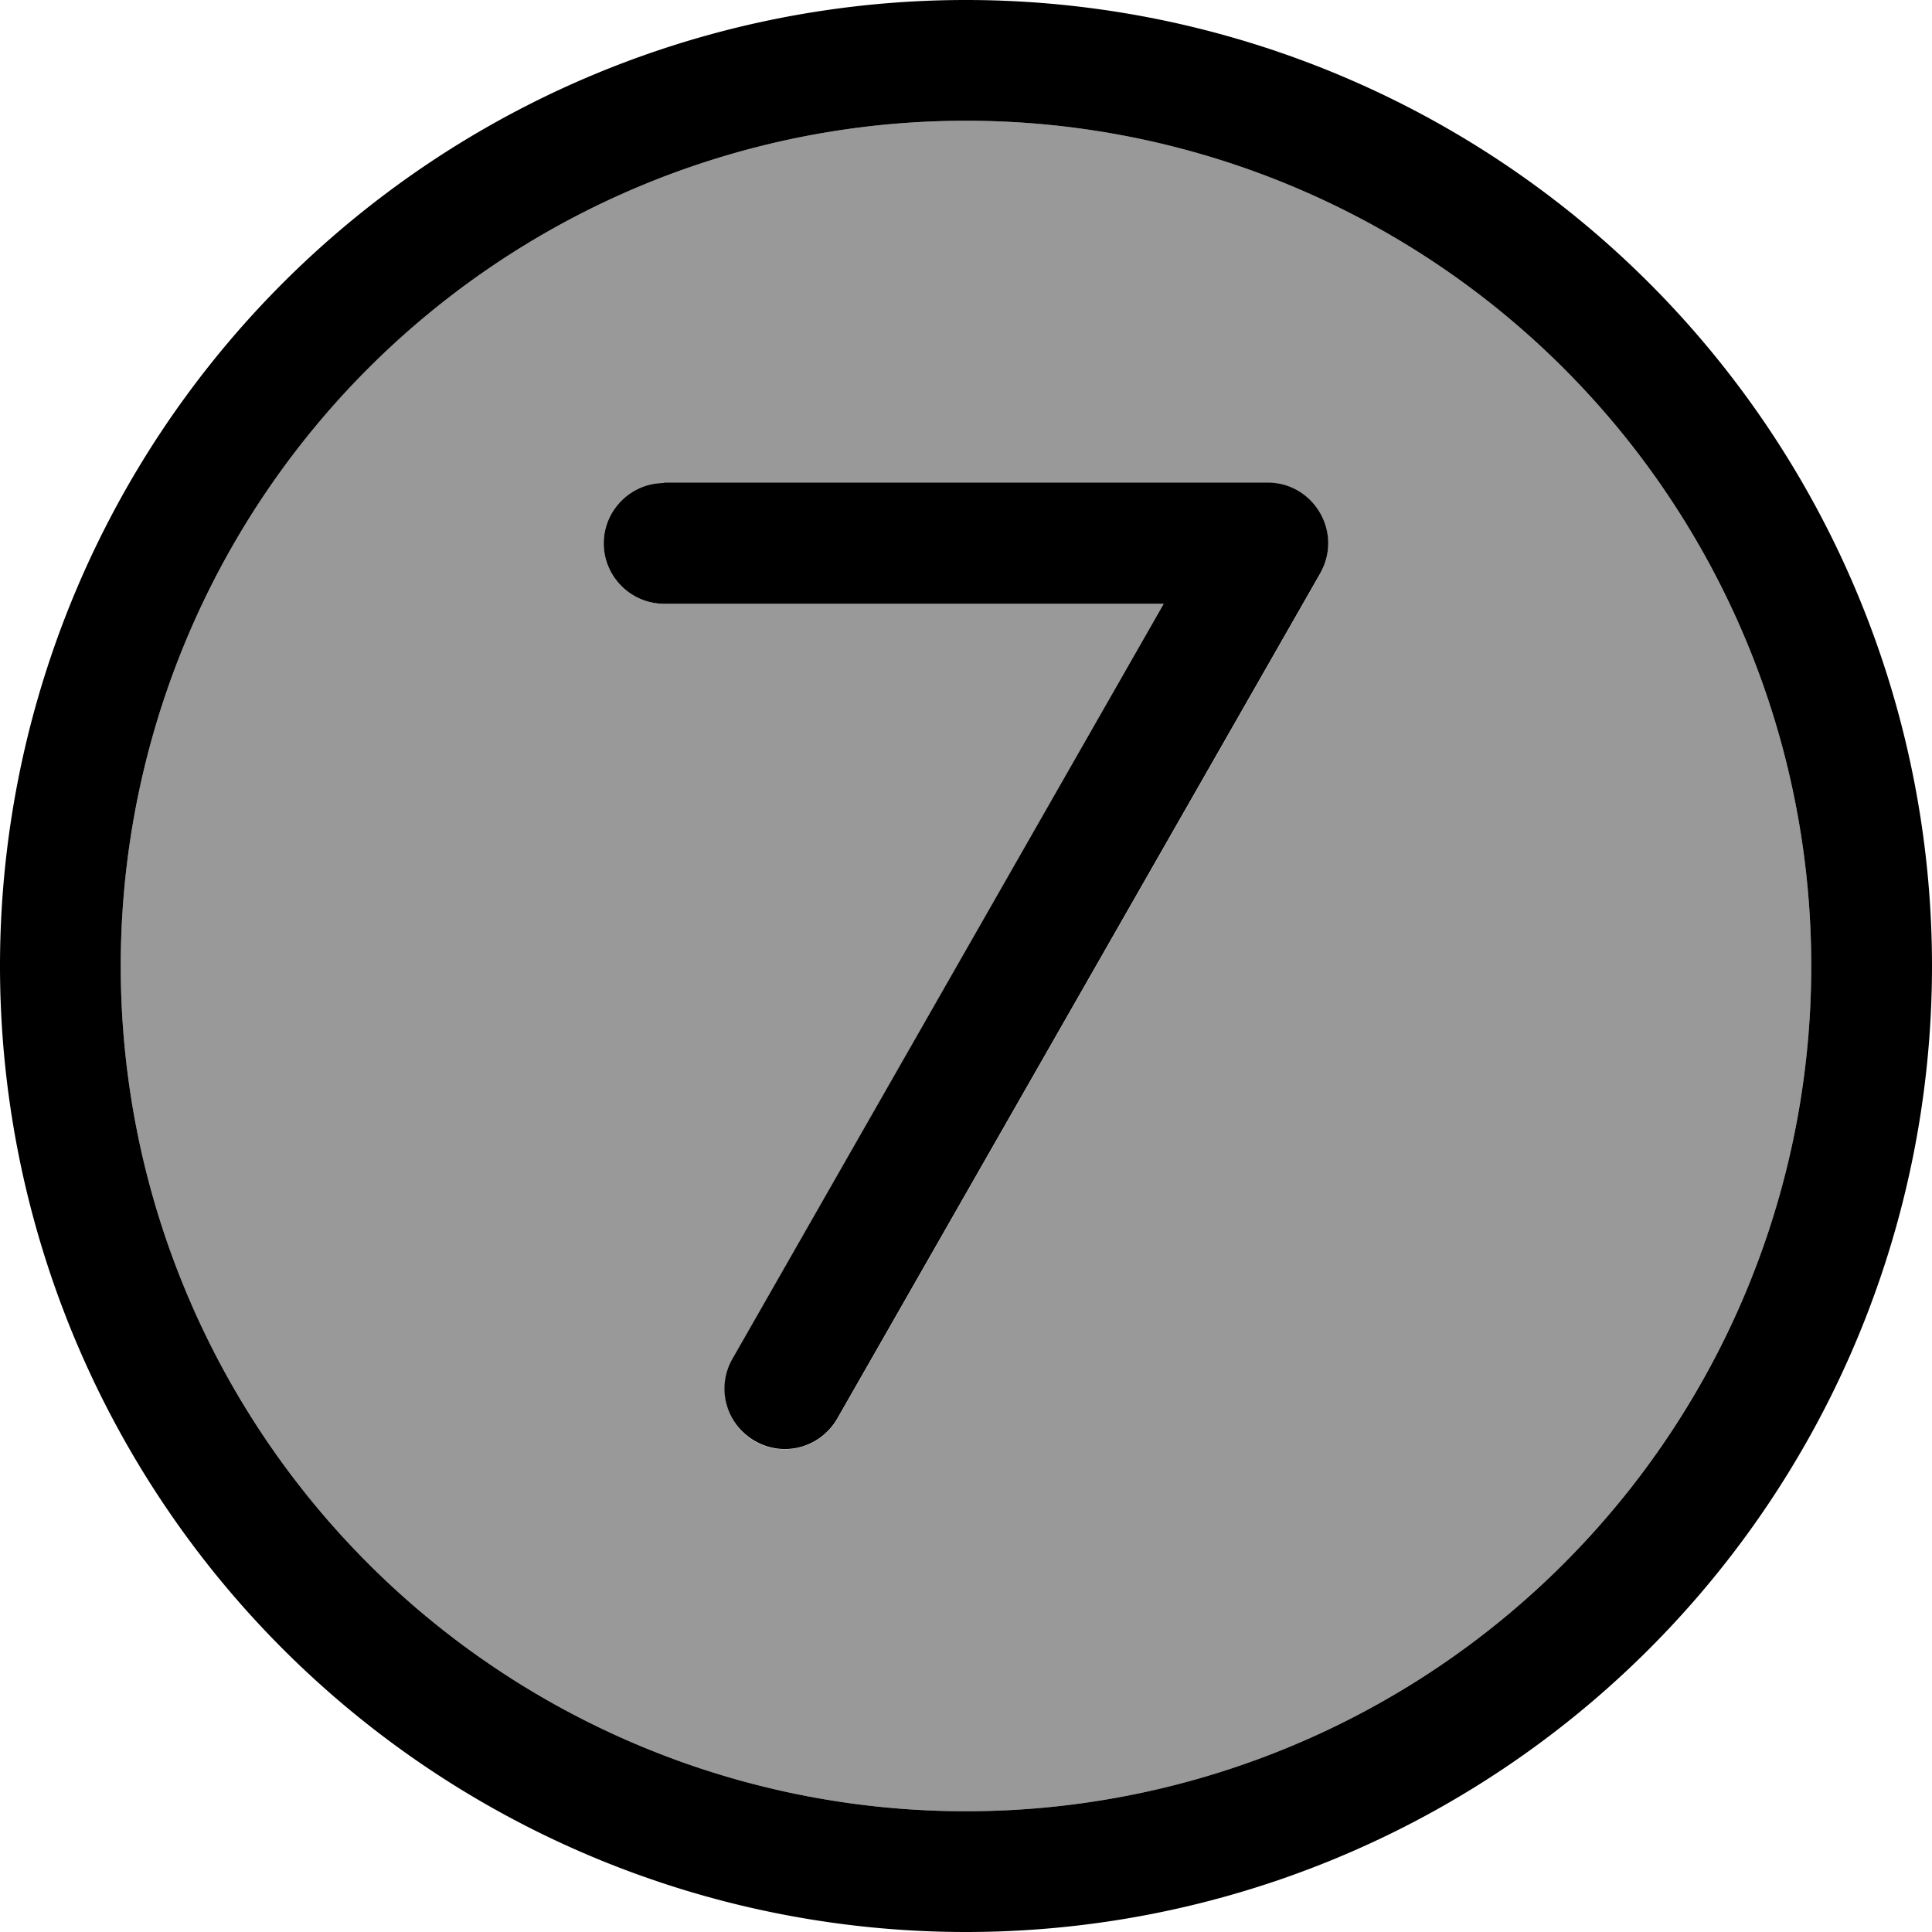 <svg xmlns="http://www.w3.org/2000/svg" viewBox="0 0 512 512"><!--! Font Awesome Pro 6.7.1 by @fontawesome - https://fontawesome.com License - https://fontawesome.com/license (Commercial License) Copyright 2024 Fonticons, Inc. --><defs><style>.fa-secondary{opacity:.4}</style></defs><path class="fa-secondary" d="M32 256a224 224 0 1 0 448 0A224 224 0 1 0 32 256zM160 144c0-8.8 7.2-16 16-16l160 0c5.7 0 11 3 13.8 8s2.9 11 .1 16l-128 224c-4.4 7.7-14.2 10.3-21.8 6s-10.3-14.2-6-21.8L308.4 160 176 160c-8.8 0-16-7.2-16-16z"/><path class="fa-primary" d="M256 32a224 224 0 1 1 0 448 224 224 0 1 1 0-448zm0 480A256 256 0 1 0 256 0a256 256 0 1 0 0 512zM176 128c-8.8 0-16 7.2-16 16s7.2 16 16 16l132.4 0L194.1 360.1c-4.4 7.7-1.7 17.4 6 21.8s17.4 1.7 21.8-6l128-224c2.8-5 2.8-11-.1-16s-8.1-8-13.8-8l-160 0z"/></svg>